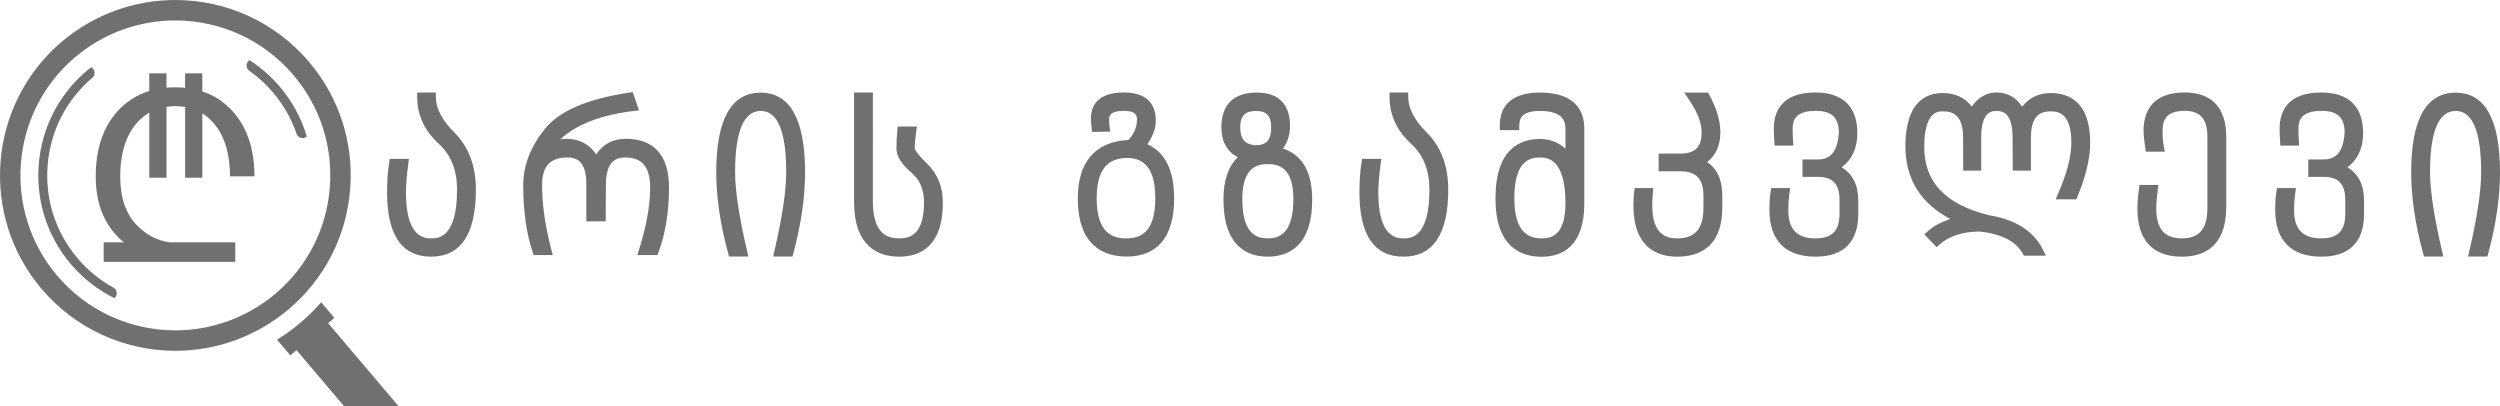 <?xml version="1.0" encoding="utf-8"?>
<!-- Generator: Adobe Illustrator 16.0.0, SVG Export Plug-In . SVG Version: 6.00 Build 0)  -->
<!DOCTYPE svg PUBLIC "-//W3C//DTD SVG 1.1//EN" "http://www.w3.org/Graphics/SVG/1.1/DTD/svg11.dtd">
<svg version="1.1" id="Layer_1" xmlns="http://www.w3.org/2000/svg" xmlns:xlink="http://www.w3.org/1999/xlink" x="0px" y="0px"
	 width="392.873px" height="63.875px" viewBox="0 0 392.873 63.875" enable-background="new 0 0 392.873 63.875"
	 xml:space="preserve">
<g id="Background_xA0_Image_1_">
</g>
<g id="Lari_Expl_orer">
</g>
<path fill="#6F7070" d="M31.796,27.93V17.822c0.746,0.457,1.421,1.064,2.021,1.822c1.553,1.975,2.328,4.662,2.328,8.067h3.844
	c0-4.271-1.137-7.67-3.41-10.196c-1.336-1.492-2.931-2.539-4.783-3.141v-2.852h-2.707v2.273c-0.504-0.048-1.021-0.072-1.551-0.072
	c-0.47,0-0.928,0.019-1.373,0.055v-2.256h-2.707v2.779c-1.961,0.602-3.633,1.672-5.017,3.213c-2.262,2.526-3.394,5.924-3.394,10.196
	c0,4.259,1.318,7.58,3.953,9.961c0.156,0.146,0.318,0.283,0.487,0.415h-3.194v3.068h11.045h0.488h9.149v-3.068H26.689
	c-1.889-0.24-3.585-1.107-5.089-2.599c-1.805-1.792-2.707-4.386-2.707-7.777c0-3.405,0.781-6.094,2.346-8.067
	c0.649-0.817,1.391-1.468,2.221-1.949v10.232h2.707V16.794c0.433-0.071,0.89-0.108,1.371-0.108c0.543,0,1.06,0.043,1.553,0.127
	V27.93H31.796z"/>
<path fill="#6F7070" d="M17.825,45.2c-2.14-1.181-4.031-2.726-5.619-4.595c-3.478-4.092-5.152-9.301-4.717-14.668
	c0.437-5.367,2.93-10.239,7.021-13.717c0.422-0.359,0.474-0.992,0.115-1.414c-0.088-0.104-0.191-0.184-0.305-0.242
	c-0.244,0.19-0.484,0.386-0.721,0.586C4.55,18.843,3.444,32.465,11.137,41.516c1.917,2.256,4.249,4.053,6.832,5.338
	c0.098-0.08,0.187-0.172,0.252-0.289C18.487,46.078,18.311,45.468,17.825,45.2z"/>
<path fill="#6F7070" d="M55.024,29.793c0.596-7.338-1.703-14.469-6.471-20.079C43.308,3.54,35.647,0,27.538,0
	C21.015,0,14.68,2.33,9.7,6.561C-1.88,16.404-3.294,33.834,6.549,45.414c5.247,6.173,12.907,9.714,21.015,9.714
	c6.523,0,12.859-2.331,17.838-6.562C51.012,43.799,54.429,37.131,55.024,29.793z M43.323,46.12
	c-4.399,3.737-9.996,5.797-15.76,5.797c-7.165,0-13.934-3.128-18.568-8.583C0.3,33.104,1.548,17.704,11.78,9.007
	c4.398-3.737,9.995-5.796,15.758-5.796c7.166,0,13.935,3.128,18.569,8.582c4.212,4.957,6.243,11.257,5.718,17.74
	C51.298,36.018,48.278,41.907,43.323,46.12z"/>
<path fill="#6F7070" d="M52.55,49.953l-2.081-2.448c-0.993,1.136-2.077,2.208-3.248,3.203c-1.167,0.991-2.404,1.882-3.692,2.679
	l2.088,2.459l0.977-0.83l7.514,8.859h8.561l-11.1-13.088L52.55,49.953z"/>
<path fill="#6F7070" d="M39.206,9.454c-0.104,0.067-0.198,0.153-0.275,0.262c-0.32,0.453-0.212,1.079,0.24,1.399
	c1.377,0.973,2.629,2.119,3.724,3.408c1.647,1.939,2.897,4.125,3.713,6.498c0.144,0.416,0.532,0.679,0.949,0.679
	c0.108,0,0.218-0.019,0.326-0.056c0.125-0.043,0.235-0.109,0.329-0.191c-0.84-2.846-2.269-5.512-4.248-7.84
	C42.577,11.979,40.969,10.588,39.206,9.454z"/>
<g>
	<path fill="#6F7070" d="M68.496,15.272v-0.725h-2.933v0.725c0,2.799,1.133,5.256,3.367,7.303c1.947,1.784,2.894,4.149,2.894,7.23
		c0.012,7.643-3.022,7.652-4.018,7.655c-0.993,0-4.016,0-4.016-7.229c0-1.104,0.123-2.6,0.367-4.441l0.109-0.826h-3.023l-0.092,0.61
		c-0.214,1.41-0.323,2.977-0.323,4.658c0,6.703,2.324,10.103,6.907,10.103c4.679,0,7.051-3.543,7.051-10.53
		c0-3.72-1.13-6.733-3.36-8.957C69.481,18.908,68.496,17.033,68.496,15.272z"/>
	<path fill="#6F7070" d="M98.357,21.812c-2.031,0-3.593,0.825-4.659,2.458c-1.11-1.632-2.679-2.458-4.677-2.458
		c-0.328,0-0.655,0.03-0.982,0.091c2.528-2.349,6.387-3.845,11.521-4.458l0.865-0.103l-0.995-2.87l-0.546,0.083
		c-6.65,1.003-10.995,2.878-13.281,5.731c-2.253,2.81-3.39,5.786-3.379,8.843c0,4.022,0.497,7.546,1.478,10.476l0.162,0.482h3.003
		l-0.24-0.918c-0.956-3.673-1.44-7.05-1.44-10.041c0-2.99,1.252-4.383,3.966-4.383c0.91,0,1.584,0.248,2.06,0.758
		c0.63,0.675,0.943,1.857,0.928,3.519v5.757h3.044l0.033-5.757c0-3.833,1.729-4.277,3.03-4.277c2.659,0,3.906,1.491,3.923,4.689
		c0,2.815-0.578,6.078-1.719,9.697l-0.3,0.955h3.167l0.17-0.459c1.091-2.937,1.644-6.365,1.644-10.193
		C105.133,24.448,102.79,21.812,98.357,21.812z"/>
	<path fill="#6F7070" d="M119.542,14.562c-4.636,0-6.986,4.207-6.986,12.503c0,3.896,0.629,8.179,1.87,12.73l0.143,0.522h3.042
		l-0.212-0.9c-1.238-5.272-1.87-9.429-1.879-12.353c0-6.391,1.356-9.631,4.031-9.631c2.657,0,4.002,3.24,4.002,9.631
		c0,2.921-0.623,7.078-1.851,12.354l-0.209,0.898h3.041l0.142-0.525c1.22-4.533,1.839-8.815,1.839-12.728
		C126.514,18.769,124.168,14.562,119.542,14.562z"/>
	<path fill="#6F7070" d="M143.749,23.287c0-0.613,0.075-1.479,0.224-2.572l0.113-0.829h-3.01l-0.068,0.644
		c-0.089,0.842-0.134,1.79-0.134,2.818c0,1.201,0.792,2.459,2.422,3.847c1.285,1.095,1.91,2.609,1.91,4.628
		c0,5.052-2.215,5.637-3.88,5.637c-1.777,0-4.143-0.603-4.154-5.806V14.547h-2.961v17.107c0,7.174,3.865,8.68,7.108,8.68
		c3.125,0,6.85-1.477,6.85-8.511c0-2.455-0.818-4.494-2.432-6.058C143.839,23.927,143.753,23.344,143.749,23.287z"/>
	<path fill="#6F7070" d="M180.305,22.669c0.875-1.27,1.321-2.514,1.332-3.711c0-2.012-0.868-4.414-5.003-4.427
		c-4.283,0.013-5.191,2.213-5.198,4.073c0.009,0.535,0.045,1.039,0.108,1.498l0.085,0.634l2.848-0.061l-0.116-0.816
		c-0.042-0.299-0.064-0.686-0.064-1.146c0-0.354,0-1.293,2.34-1.293c2.038,0,2.038,0.926,2.038,1.36
		c-0.016,1.225-0.46,2.278-1.356,3.212c-5.197,0.278-7.941,3.443-7.941,9.172c0,7.566,4.182,9.154,7.691,9.154
		c3.397,0,7.446-1.588,7.446-9.152C184.523,26.793,183.109,23.941,180.305,22.669z M172.339,31.167
		c0.018-4.298,1.53-6.314,4.758-6.344c1.914,0.019,4.456,0.7,4.456,6.342s-2.601,6.295-4.557,6.295
		C175.002,37.46,172.351,36.807,172.339,31.167z"/>
	<path fill="#6F7070" d="M201.613,23.332c0.741-1.003,1.115-2.186,1.115-3.532c0-3.436-1.812-5.253-5.235-5.253
		c-4.592,0-5.555,2.974-5.555,5.467c0,2.211,0.887,3.813,2.58,4.701c-1.496,1.417-2.253,3.64-2.253,6.633
		c0,7.411,3.788,8.977,6.966,8.985h0.004c3.181-0.009,6.976-1.574,6.976-8.985C206.211,27.035,204.666,24.345,201.613,23.332z
		 M199.175,22.174c-0.385,0.431-1.004,0.65-1.842,0.65h-0.002h-0.081c-1.625-0.133-2.35-1.005-2.35-2.825
		c0-1.788,0.75-2.554,2.512-2.564c1.649,0.01,2.354,0.791,2.354,2.61C199.767,21.016,199.568,21.732,199.175,22.174z
		 M196.477,26.792c0.636-0.677,1.522-1.005,2.709-1.005h0.047c1.725,0,4.017,0.566,4.017,5.469c0,5.55-2.29,6.198-4.012,6.204
		c-1.714,0-3.996-0.634-4.007-6.113C195.225,29.212,195.646,27.679,196.477,26.792z"/>
	<path fill="#6F7070" d="M221.303,15.272v-0.725h-2.933v0.725c0,2.799,1.133,5.256,3.366,7.303c1.948,1.784,2.894,4.149,2.894,7.23
		c0.013,7.643-3.021,7.652-4.016,7.655c-0.994,0-4.017,0-4.017-7.229c0-1.104,0.121-2.6,0.368-4.441l0.108-0.826h-3.025l-0.092,0.61
		c-0.214,1.41-0.323,2.977-0.323,4.658c0,6.703,2.325,10.103,6.907,10.103c4.679,0,7.052-3.543,7.052-10.53
		c0-3.72-1.131-6.733-3.362-8.957C222.289,18.908,221.303,17.033,221.303,15.272z"/>
	<path fill="#6F7070" d="M241.994,14.547c-5.209,0-6.302,2.815-6.302,5.176v0.725h3.062v-0.725c0-1.066,0.368-2.289,3.247-2.289
		c3.572,0,3.999,1.589,4.01,2.778v3.163c-1.108-1.018-2.448-1.533-4.01-1.533c-3.188,0-6.988,1.621-6.988,9.338
		c0,7.577,3.945,9.168,7.254,9.168c3.059,0,6.706-1.453,6.706-8.373V20.228C248.974,17.637,247.763,14.547,241.994,14.547z
		 M241.994,24.747c0.993,0,4.018,0,4.018,7.181c-0.013,4.959-2.11,5.533-3.688,5.533c-1.866,0-4.347-0.654-4.347-6.311
		C237.978,25.41,240.27,24.747,241.994,24.747z"/>
	<path fill="#6F7070" d="M268.259,25.473c1.37-1.021,2.086-2.602,2.096-4.648c0-1.826-0.587-3.817-1.749-5.919l-0.198-0.358h-3.742
		l0.784,1.15c1.314,1.932,1.975,3.653,1.957,5.127c0,2.282-1.028,3.305-3.332,3.313h-3.418v2.781h3.414
		c2.506,0.009,3.625,1.196,3.625,3.849v1.912c0,3.262-1.312,4.781-4.125,4.781c-1.687,0-3.924-0.543-3.924-5.24
		c0-0.436,0.032-1.068,0.098-1.88l0.064-0.787h-2.93l-0.074,0.637c-0.08,0.696-0.12,1.378-0.12,2.03
		c0,6.706,3.752,8.114,6.897,8.114c4.617,0,7.063-2.646,7.075-7.655v-1.915C270.646,27.822,269.538,26.276,268.259,25.473z"/>
	<path fill="#6F7070" d="M289.413,26.298c1.638-1.236,2.466-3.039,2.466-5.377c0-2.915-1.144-6.389-6.583-6.389
		c-5.405,0-6.541,3.09-6.541,5.681c0,0.618,0.026,1.291,0.075,1.996l0.047,0.672h2.945l-0.048-0.772
		c-0.046-0.764-0.066-1.396-0.058-1.896c0-1.3,0.412-2.793,3.613-2.793c2.521,0,3.644,1.061,3.646,3.396
		c-0.232,3.801-1.992,4.24-3.319,4.24h-2.396v2.735h2.396c2.365,0,3.419,1.13,3.419,3.665v2.142c0,2.671-1.159,3.863-3.757,3.863
		c-2.927,0-4.292-1.418-4.292-4.46c0-0.9,0.062-1.779,0.179-2.614l0.12-0.833h-2.972l-0.104,0.592
		c-0.123,0.705-0.185,1.638-0.185,2.855c0,4.798,2.51,7.334,7.259,7.334c4.383,0,6.698-2.307,6.698-6.672V31.46
		C292.021,29.07,291.126,27.311,289.413,26.298z"/>
	<path fill="#6F7070" d="M322.263,14.623c-1.865,0-3.372,0.721-4.489,2.146c-0.957-1.477-2.299-2.227-4.002-2.237
		c-1.567,0-2.882,0.746-3.914,2.221c-1.079-1.415-2.604-2.13-4.55-2.13c-2.681,0-5.877,1.453-5.877,8.374
		c0,5.095,2.365,8.926,7.038,11.413c-1.542,0.539-2.693,1.171-3.494,1.915l-0.556,0.515l1.922,2.007l0.475-0.43
		c1.469-1.326,3.607-2.01,6.281-2.033c3.421,0.372,5.698,1.531,6.764,3.443l0.198,0.354h3.465l-0.546-1.07
		c-1.456-2.85-4.319-4.638-8.462-5.301c-6.811-1.694-10.124-5.201-10.124-10.721c0-5.592,2.196-5.592,2.916-5.592
		c1.481,0,3.18,0.466,3.19,4.095l0.018,5.22h2.828v-5.223c0-4.154,1.764-4.154,2.428-4.154c1.073,0,2.499,0.431,2.499,4.159
		l0.032,5.218h2.857v-5.223c0-3.626,1.657-4.092,3.145-4.092c1.376,0,3.205,0.511,3.205,4.934c0,2.118-0.681,4.764-2.025,7.866
		l-0.444,1.028h3.249l0.182-0.431c1.327-3.189,2.001-6.037,2.001-8.462C328.472,15.978,325.095,14.623,322.263,14.623z"/>
	<path fill="#6F7070" d="M343.284,14.532c-5.311,0-6.424,3.297-6.424,6.063c0,0.627,0.087,1.487,0.269,2.629l0.093,0.605h2.986
		l-0.17-0.874c-0.135-0.681-0.198-1.494-0.188-2.424c-0.004-1,0.222-1.729,0.688-2.229c0.55-0.585,1.479-0.883,2.759-0.883
		c2.476,0,3.585,1.249,3.593,4.047v11.302c-0.008,3.2-1.283,4.691-4.008,4.691c-2.745,0-4.025-1.49-4.025-4.689
		c0-0.727,0.076-1.698,0.225-2.886l0.104-0.821h-2.97l-0.083,0.621c-0.168,1.229-0.247,2.27-0.238,3.084
		c-0.006,2.489,0.598,4.398,1.796,5.674c1.179,1.255,2.925,1.892,5.191,1.892c4.561,0,6.97-2.689,6.97-7.777v-11.09
		C349.852,16.93,347.581,14.532,343.284,14.532z"/>
	<path fill="#6F7070" d="M368.898,26.298c1.638-1.236,2.464-3.039,2.464-5.377c0-2.915-1.142-6.389-6.583-6.389
		c-5.404,0-6.539,3.09-6.539,5.681c0,0.618,0.024,1.291,0.074,1.996l0.046,0.672h2.945l-0.048-0.772
		c-0.046-0.764-0.067-1.396-0.056-1.896c0-1.3,0.41-2.793,3.611-2.793c2.521,0,3.644,1.061,3.646,3.396
		c-0.23,3.801-1.992,4.24-3.319,4.24h-2.396v2.735h2.396c2.365,0,3.419,1.13,3.419,3.665v2.142c0,2.671-1.157,3.863-3.758,3.863
		c-2.926,0-4.291-1.418-4.291-4.46c0-0.9,0.062-1.779,0.181-2.614l0.12-0.833h-2.974l-0.104,0.592
		c-0.123,0.705-0.185,1.638-0.185,2.855c0,4.798,2.51,7.334,7.261,7.334c4.381,0,6.696-2.307,6.696-6.672V31.46
		C371.505,29.07,370.61,27.311,368.898,26.298z"/>
	<path fill="#6F7070" d="M385.9,14.562c-4.637,0-6.984,4.207-6.984,12.503c0,3.896,0.627,8.179,1.868,12.73l0.143,0.522h3.04
		l-0.21-0.9c-1.237-5.272-1.87-9.429-1.88-12.353c0-6.391,1.355-9.631,4.031-9.631c2.655,0,4.003,3.24,4.003,9.631
		c0,2.921-0.624,7.078-1.852,12.354l-0.209,0.898h3.041l0.141-0.525c1.22-4.533,1.841-8.815,1.841-12.728
		C392.873,18.769,390.528,14.562,385.9,14.562z"/>
</g>
</svg>
